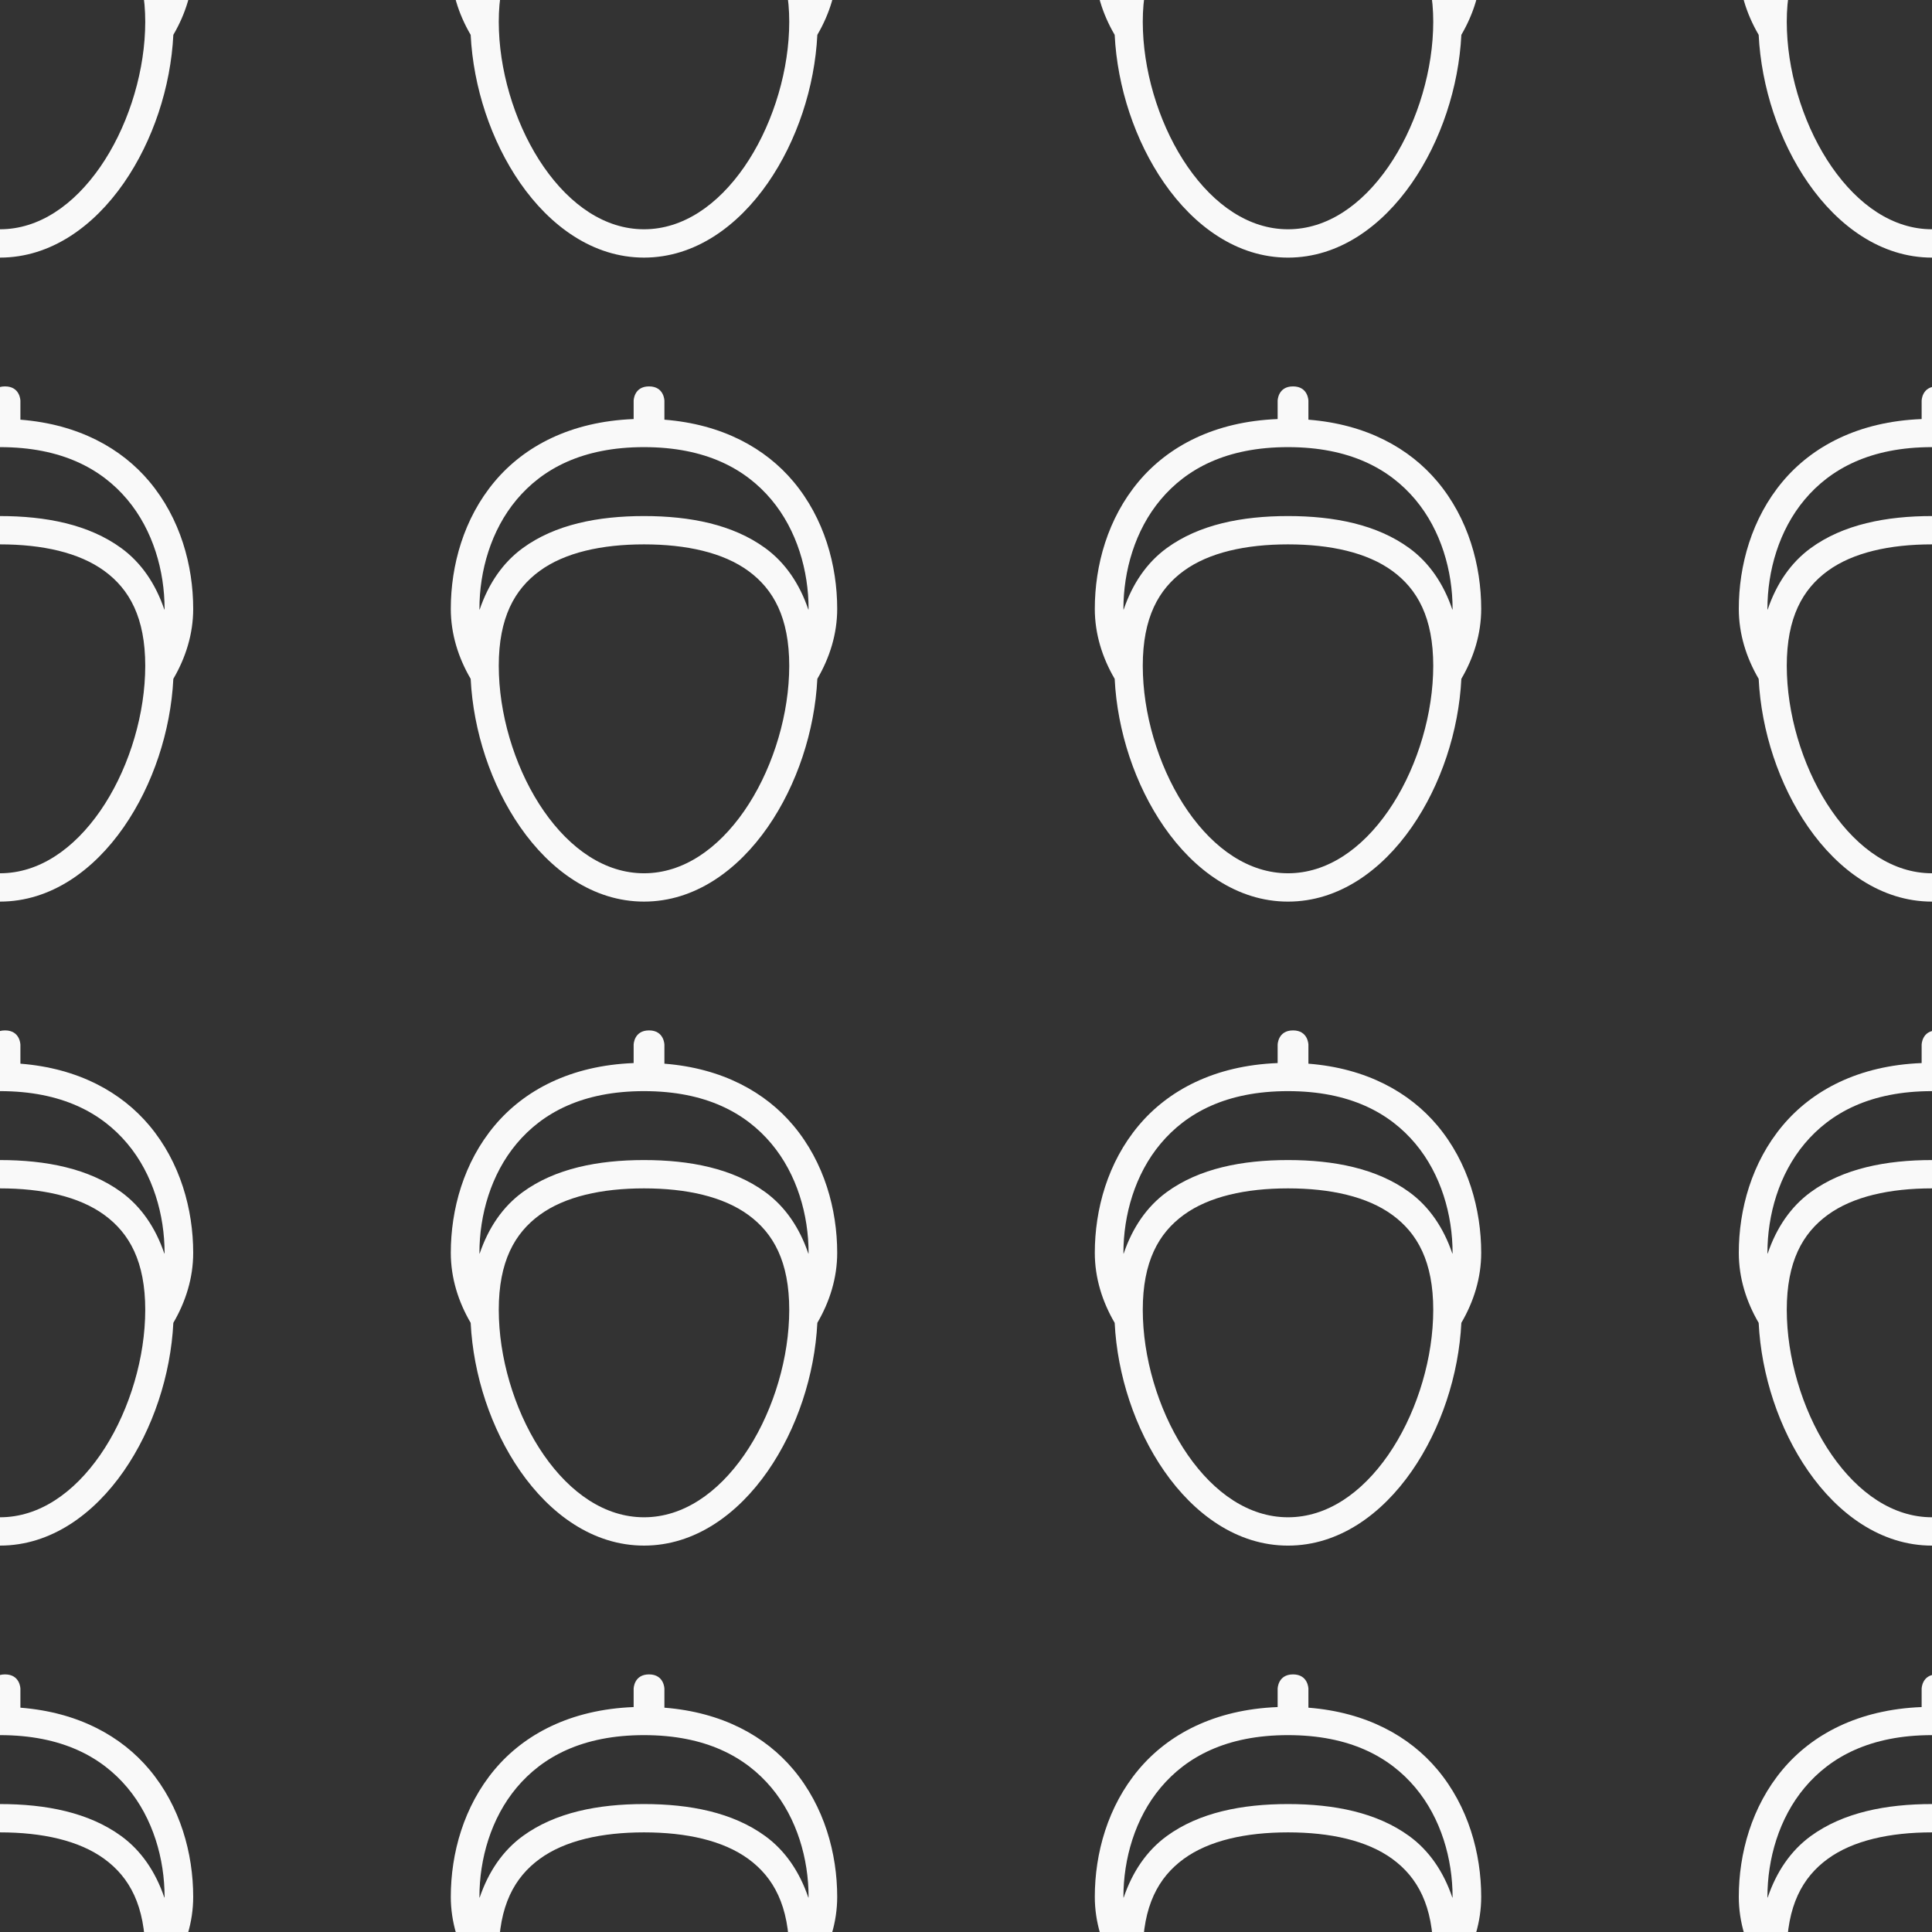 <?xml version="1.0" encoding="UTF-8" standalone="no"?>
<svg
    height="150px"
    id="svg1894"
    version="1.1"
    viewBox="0 0 150 150"
    width="150px"
    xmlns="http://www.w3.org/2000/svg"
    xmlns:cc="http://creativecommons.org/ns#"
    xmlns:dc="http://purl.org/dc/elements/1.1/"
    xmlns:inkscape="http://www.inkscape.org/namespaces/inkscape"
    xmlns:rdf="http://www.w3.org/1999/02/22-rdf-syntax-ns#"
    xmlns:sodipodi="http://sodipodi.sourceforge.net/DTD/sodipodi-0.dtd"
    xmlns:svg="http://www.w3.org/2000/svg"
    inkscape:version="0.92.4 (5da689c313, 2019-01-14)"
    sodipodi:docname="acorn-bg-light.svg">
    <rect x="0" y="0" width="150" height="150" fill="#333333" stroke="none"/>
    <defs
        id="defs1898"/>
    <desc
        id="desc1889">Created with Sketch.
    </desc>
    <g
        style="fill:#f9f9f9;fill-opacity:1"
        id="g3101">
        <g
            style="fill:#f9f9f9;fill-opacity:1"
            id="g3049">
            <path
                style="opacity:1;fill:#f9f9f9;fill-opacity:1;stroke:none;stroke-width:2.266;stroke-linecap:round;stroke-linejoin:round;stroke-miterlimit:4;stroke-dasharray:none;stroke-dashoffset:0;stroke-opacity:1"
                d="m 0.39,-20 c -1.178,0 -1.194,1.108 -1.194,1.108 v 1.428 C -5.72,-17.272 -9.308,-15.339 -11.594,-12.617 -14.004,-9.748 -15,-6.091 -15,-2.731 c 0,1.959 0.586,3.8 1.543,5.438 0.202,4.048 1.574,8.232 3.849,11.508 C -7.291,17.551 -3.958,20 5.1392e-4,20 3.958,20 7.291,17.552 9.608,14.216 11.883,10.939 13.256,6.754 13.458,2.705 14.415,1.067 15,-0.773 15,-2.731 15,-6.091 14.004,-9.748 11.594,-12.617 9.43,-15.193 6.101,-17.061 1.584,-17.416 v -1.476 c 0,0 -0.016,-1.108 -1.194,-1.108 z m -0.389,4.715 c 4.788,0 7.881,1.687 9.885,4.073 2.004,2.386 2.892,5.555 2.892,8.48 0,0.028 -0.011,0.052 -0.011,0.08 C 12.082,-4.68 10.962,-6.316 9.419,-7.443 6.895,-9.285 3.561,-9.933 7.2792e-4,-9.933 c -3.561,-5e-6 -6.896,0.648 -9.419,2.49 -1.543,1.127 -2.663,2.763 -3.348,4.792 -2.74e-4,-0.028 -0.011,-0.053 -0.011,-0.081 -6e-6,-2.925 0.888,-6.094 2.892,-8.48 2.004,-2.386 5.098,-4.073 9.886,-4.073 z m 0,7.55 c 3.281,0 6.139,0.631 8.099,2.061 1.96,1.43 3.177,3.637 3.177,7.373 0,0.227 -0.005,0.46 -0.015,0.695 -0.144,3.678 -1.44,7.629 -3.485,10.575 -2.046,2.946 -4.747,4.832 -7.776,4.832 -3.03,0 -5.731,-1.886 -7.777,-4.832 -2.046,-2.946 -3.342,-6.897 -3.485,-10.576 -0.009,-0.232 -0.015,-0.465 -0.015,-0.694 0,-3.736 1.218,-5.942 3.177,-7.373 1.96,-1.43 4.819,-2.061 8.1,-2.061 z"
                id="path2850"
                inkscape:connector-curvature="0"/>
            <path
                style="opacity:1;fill:#f9f9f9;fill-opacity:1;stroke:none;stroke-width:2.266;stroke-linecap:round;stroke-linejoin:round;stroke-miterlimit:4;stroke-dasharray:none;stroke-dashoffset:0;stroke-opacity:1"
                d="m 150.39,-20 c -1.178,0 -1.194,1.108 -1.194,1.108 v 1.428 c -4.916,0.191 -8.503,2.124 -10.79,4.847 C 135.996,-9.748 135,-6.091 135,-2.731 c 0,1.959 0.586,3.8 1.543,5.438 0.202,4.048 1.574,8.232 3.849,11.508 2.317,3.337 5.651,5.786 9.609,5.786 3.958,0 7.291,-2.448 9.608,-5.785 2.275,-3.276 3.648,-7.462 3.85,-11.511 C 164.415,1.067 165,-0.773 165,-2.731 c 0,-3.36 -0.996,-7.016 -3.406,-9.886 -2.164,-2.576 -5.494,-4.444 -10.01,-4.799 v -1.476 c 0,0 -0.016,-1.108 -1.194,-1.108 z m -0.389,4.715 c 4.788,0 7.881,1.687 9.885,4.073 2.004,2.386 2.892,5.555 2.892,8.48 0,0.028 -0.011,0.052 -0.011,0.08 -0.685,-2.028 -1.805,-3.665 -3.348,-4.791 -2.524,-1.842 -5.858,-2.49 -9.418,-2.49 -3.561,-5e-6 -6.896,0.648 -9.419,2.49 -1.543,1.127 -2.663,2.763 -3.348,4.792 -2.7e-4,-0.028 -0.011,-0.053 -0.011,-0.081 0,-2.925 0.888,-6.094 2.892,-8.48 2.004,-2.386 5.098,-4.073 9.886,-4.073 z m 0,7.55 c 3.281,0 6.139,0.631 8.099,2.061 1.96,1.43 3.177,3.637 3.177,7.373 0,0.227 -0.005,0.46 -0.015,0.695 -0.144,3.678 -1.44,7.629 -3.485,10.575 -2.046,2.946 -4.747,4.832 -7.776,4.832 -3.03,0 -5.731,-1.886 -7.777,-4.832 -2.046,-2.946 -3.342,-6.897 -3.485,-10.576 -0.009,-0.232 -0.015,-0.465 -0.015,-0.694 0,-3.736 1.218,-5.942 3.177,-7.373 1.96,-1.43 4.819,-2.061 8.1,-2.061 z"
                id="path3037"
                inkscape:connector-curvature="0"/>
            <path
                style="opacity:1;fill:#f9f9f9;fill-opacity:1;stroke:none;stroke-width:2.266;stroke-linecap:round;stroke-linejoin:round;stroke-miterlimit:4;stroke-dasharray:none;stroke-dashoffset:0;stroke-opacity:1"
                d="m 100.39,-20 c -1.178,0 -1.194,1.108 -1.194,1.108 v 1.428 c -4.916,0.191 -8.503,2.124 -10.79,4.847 -2.41,2.869 -3.406,6.526 -3.406,9.886 0,1.959 0.586,3.8 1.543,5.438 0.202,4.048 1.574,8.232 3.849,11.508 2.317,3.337 5.651,5.786 9.609,5.786 3.958,0 7.291,-2.448 9.608,-5.785 2.275,-3.276 3.648,-7.462 3.85,-11.511 C 114.415,1.067 115,-0.773 115,-2.731 c 0,-3.36 -0.996,-7.016 -3.406,-9.886 -2.164,-2.576 -5.494,-4.444 -10.01,-4.799 v -1.476 c 0,0 -0.016,-1.108 -1.194,-1.108 z m -0.389,4.715 c 4.788,0 7.881,1.687 9.885,4.073 2.004,2.386 2.892,5.555 2.892,8.48 0,0.028 -0.011,0.052 -0.011,0.08 -0.685,-2.028 -1.805,-3.665 -3.348,-4.791 -2.524,-1.842 -5.858,-2.49 -9.418,-2.49 -3.561,-5e-6 -6.896,0.648 -9.419,2.49 -1.543,1.127 -2.663,2.763 -3.348,4.792 -2.7e-4,-0.028 -0.011,-0.053 -0.011,-0.081 0,-2.925 0.888,-6.094 2.892,-8.48 2.004,-2.386 5.098,-4.073 9.886,-4.073 z m 0,7.55 c 3.281,0 6.139,0.631 8.099,2.061 1.96,1.43 3.177,3.637 3.177,7.373 0,0.227 -0.005,0.46 -0.015,0.695 -0.144,3.678 -1.44,7.629 -3.485,10.575 -2.046,2.946 -4.747,4.832 -7.776,4.832 -3.029,0 -5.731,-1.886 -7.777,-4.832 -2.046,-2.946 -3.342,-6.897 -3.485,-10.576 -0.009,-0.232 -0.015,-0.465 -0.015,-0.694 0,-3.736 1.218,-5.942 3.177,-7.373 1.96,-1.43 4.819,-2.061 8.1,-2.061 z"
                id="path3039"
                inkscape:connector-curvature="0"/>
            <path
                style="opacity:1;fill:#f9f9f9;fill-opacity:1;stroke:none;stroke-width:2.266;stroke-linecap:round;stroke-linejoin:round;stroke-miterlimit:4;stroke-dasharray:none;stroke-dashoffset:0;stroke-opacity:1"
                d="m 50.39,-20 c -1.178,0 -1.194,1.108 -1.194,1.108 v 1.428 c -4.916,0.191 -8.503,2.124 -10.79,4.847 -2.41,2.869 -3.406,6.526 -3.406,9.886 0,1.959 0.586,3.8 1.543,5.438 0.202,4.048 1.574,8.232 3.849,11.508 C 42.709,17.551 46.042,20 50.001,20 53.958,20 57.291,17.552 59.608,14.216 61.883,10.939 63.256,6.754 63.458,2.705 64.415,1.067 65,-0.773 65,-2.731 c 0,-3.36 -0.996,-7.016 -3.406,-9.886 -2.164,-2.576 -5.494,-4.444 -10.01,-4.799 v -1.476 c 0,0 -0.016,-1.108 -1.194,-1.108 z m -0.389,4.715 c 4.788,0 7.881,1.687 9.885,4.073 2.004,2.386 2.892,5.555 2.892,8.48 0,0.028 -0.011,0.052 -0.011,0.08 -0.685,-2.028 -1.805,-3.665 -3.348,-4.791 -2.524,-1.842 -5.858,-2.49 -9.418,-2.49 -3.561,-5e-6 -6.896,0.648 -9.419,2.49 -1.543,1.127 -2.663,2.763 -3.348,4.792 -2.7e-4,-0.028 -0.011,-0.053 -0.011,-0.081 0,-2.925 0.888,-6.094 2.892,-8.48 2.004,-2.386 5.098,-4.073 9.886,-4.073 z m 0,7.55 c 3.281,0 6.139,0.631 8.099,2.061 1.96,1.43 3.177,3.637 3.177,7.373 0,0.227 -0.005,0.46 -0.015,0.695 -0.144,3.678 -1.44,7.629 -3.485,10.575 -2.046,2.946 -4.747,4.832 -7.776,4.832 -3.03,0 -5.731,-1.886 -7.777,-4.832 -2.046,-2.946 -3.342,-6.897 -3.485,-10.576 -0.009,-0.232 -0.015,-0.465 -0.015,-0.694 0,-3.736 1.218,-5.942 3.177,-7.373 1.96,-1.43 4.819,-2.061 8.1,-2.061 z"
                id="path3041"
                inkscape:connector-curvature="0"/>
        </g>
        <g
            style="fill:#f9f9f9;fill-opacity:1"
            id="g3059"
            transform="translate(0,50)">
            <path
                style="opacity:1;fill:#f9f9f9;fill-opacity:1;stroke:none;stroke-width:2.266;stroke-linecap:round;stroke-linejoin:round;stroke-miterlimit:4;stroke-dasharray:none;stroke-dashoffset:0;stroke-opacity:1"
                d="m 0.39,-20 c -1.178,0 -1.194,1.108 -1.194,1.108 v 1.428 C -5.72,-17.272 -9.308,-15.339 -11.594,-12.617 -14.004,-9.748 -15,-6.091 -15,-2.731 c 0,1.959 0.586,3.8 1.543,5.438 0.202,4.048 1.574,8.232 3.849,11.508 C -7.291,17.551 -3.958,20 5.1392e-4,20 3.958,20 7.291,17.552 9.608,14.216 11.883,10.939 13.256,6.754 13.458,2.705 14.415,1.067 15,-0.773 15,-2.731 15,-6.091 14.004,-9.748 11.594,-12.617 9.43,-15.193 6.101,-17.061 1.584,-17.416 v -1.476 c 0,0 -0.016,-1.108 -1.194,-1.108 z m -0.389,4.715 c 4.788,0 7.881,1.687 9.885,4.073 2.004,2.386 2.892,5.555 2.892,8.48 0,0.028 -0.011,0.052 -0.011,0.08 C 12.082,-4.68 10.962,-6.316 9.419,-7.443 6.895,-9.285 3.561,-9.933 7.2792e-4,-9.933 c -3.561,-5e-6 -6.896,0.648 -9.419,2.49 -1.543,1.127 -2.663,2.763 -3.348,4.792 -2.74e-4,-0.028 -0.011,-0.053 -0.011,-0.081 -6e-6,-2.925 0.888,-6.094 2.892,-8.48 2.004,-2.386 5.098,-4.073 9.886,-4.073 z m 0,7.55 c 3.281,0 6.139,0.631 8.099,2.061 1.96,1.43 3.177,3.637 3.177,7.373 0,0.227 -0.005,0.46 -0.015,0.695 -0.144,3.678 -1.44,7.629 -3.485,10.575 -2.046,2.946 -4.747,4.832 -7.776,4.832 -3.03,0 -5.731,-1.886 -7.777,-4.832 -2.046,-2.946 -3.342,-6.897 -3.485,-10.576 -0.009,-0.232 -0.015,-0.465 -0.015,-0.694 0,-3.736 1.218,-5.942 3.177,-7.373 1.96,-1.43 4.819,-2.061 8.1,-2.061 z"
                id="path3051"
                inkscape:connector-curvature="0"/>
            <path
                style="opacity:1;fill:#f9f9f9;fill-opacity:1;stroke:none;stroke-width:2.266;stroke-linecap:round;stroke-linejoin:round;stroke-miterlimit:4;stroke-dasharray:none;stroke-dashoffset:0;stroke-opacity:1"
                d="m 150.39,-20 c -1.178,0 -1.194,1.108 -1.194,1.108 v 1.428 c -4.916,0.191 -8.503,2.124 -10.79,4.847 C 135.996,-9.748 135,-6.091 135,-2.731 c 0,1.959 0.586,3.8 1.543,5.438 0.202,4.048 1.574,8.232 3.849,11.508 2.317,3.337 5.651,5.786 9.609,5.786 3.958,0 7.291,-2.448 9.608,-5.785 2.275,-3.276 3.648,-7.462 3.85,-11.511 C 164.415,1.067 165,-0.773 165,-2.731 c 0,-3.36 -0.996,-7.016 -3.406,-9.886 -2.164,-2.576 -5.494,-4.444 -10.01,-4.799 v -1.476 c 0,0 -0.016,-1.108 -1.194,-1.108 z m -0.389,4.715 c 4.788,0 7.881,1.687 9.885,4.073 2.004,2.386 2.892,5.555 2.892,8.48 0,0.028 -0.011,0.052 -0.011,0.08 -0.685,-2.028 -1.805,-3.665 -3.348,-4.791 -2.524,-1.842 -5.858,-2.49 -9.418,-2.49 -3.561,-5e-6 -6.896,0.648 -9.419,2.49 -1.543,1.127 -2.663,2.763 -3.348,4.792 -2.7e-4,-0.028 -0.011,-0.053 -0.011,-0.081 0,-2.925 0.888,-6.094 2.892,-8.48 2.004,-2.386 5.098,-4.073 9.886,-4.073 z m 0,7.55 c 3.281,0 6.139,0.631 8.099,2.061 1.96,1.43 3.177,3.637 3.177,7.373 0,0.227 -0.005,0.46 -0.015,0.695 -0.144,3.678 -1.44,7.629 -3.485,10.575 -2.046,2.946 -4.747,4.832 -7.776,4.832 -3.03,0 -5.731,-1.886 -7.777,-4.832 -2.046,-2.946 -3.342,-6.897 -3.485,-10.576 -0.009,-0.232 -0.015,-0.465 -0.015,-0.694 0,-3.736 1.218,-5.942 3.177,-7.373 1.96,-1.43 4.819,-2.061 8.1,-2.061 z"
                id="path3053"
                inkscape:connector-curvature="0"/>
            <path
                style="opacity:1;fill:#f9f9f9;fill-opacity:1;stroke:none;stroke-width:2.266;stroke-linecap:round;stroke-linejoin:round;stroke-miterlimit:4;stroke-dasharray:none;stroke-dashoffset:0;stroke-opacity:1"
                d="m 100.39,-20 c -1.178,0 -1.194,1.108 -1.194,1.108 v 1.428 c -4.916,0.191 -8.503,2.124 -10.79,4.847 -2.41,2.869 -3.406,6.526 -3.406,9.886 0,1.959 0.586,3.8 1.543,5.438 0.202,4.048 1.574,8.232 3.849,11.508 2.317,3.337 5.651,5.786 9.609,5.786 3.958,0 7.291,-2.448 9.608,-5.785 2.275,-3.276 3.648,-7.462 3.85,-11.511 C 114.415,1.067 115,-0.773 115,-2.731 c 0,-3.36 -0.996,-7.016 -3.406,-9.886 -2.164,-2.576 -5.494,-4.444 -10.01,-4.799 v -1.476 c 0,0 -0.016,-1.108 -1.194,-1.108 z m -0.389,4.715 c 4.788,0 7.881,1.687 9.885,4.073 2.004,2.386 2.892,5.555 2.892,8.48 0,0.028 -0.011,0.052 -0.011,0.08 -0.685,-2.028 -1.805,-3.665 -3.348,-4.791 -2.524,-1.842 -5.858,-2.49 -9.418,-2.49 -3.561,-5e-6 -6.896,0.648 -9.419,2.49 -1.543,1.127 -2.663,2.763 -3.348,4.792 -2.7e-4,-0.028 -0.011,-0.053 -0.011,-0.081 0,-2.925 0.888,-6.094 2.892,-8.48 2.004,-2.386 5.098,-4.073 9.886,-4.073 z m 0,7.55 c 3.281,0 6.139,0.631 8.099,2.061 1.96,1.43 3.177,3.637 3.177,7.373 0,0.227 -0.005,0.46 -0.015,0.695 -0.144,3.678 -1.44,7.629 -3.485,10.575 -2.046,2.946 -4.747,4.832 -7.776,4.832 -3.029,0 -5.731,-1.886 -7.777,-4.832 -2.046,-2.946 -3.342,-6.897 -3.485,-10.576 -0.009,-0.232 -0.015,-0.465 -0.015,-0.694 0,-3.736 1.218,-5.942 3.177,-7.373 1.96,-1.43 4.819,-2.061 8.1,-2.061 z"
                id="path3055"
                inkscape:connector-curvature="0"/>
            <path
                style="opacity:1;fill:#f9f9f9;fill-opacity:1;stroke:none;stroke-width:2.266;stroke-linecap:round;stroke-linejoin:round;stroke-miterlimit:4;stroke-dasharray:none;stroke-dashoffset:0;stroke-opacity:1"
                d="m 50.39,-20 c -1.178,0 -1.194,1.108 -1.194,1.108 v 1.428 c -4.916,0.191 -8.503,2.124 -10.79,4.847 -2.41,2.869 -3.406,6.526 -3.406,9.886 0,1.959 0.586,3.8 1.543,5.438 0.202,4.048 1.574,8.232 3.849,11.508 C 42.709,17.551 46.042,20 50.001,20 53.958,20 57.291,17.552 59.608,14.216 61.883,10.939 63.256,6.754 63.458,2.705 64.415,1.067 65,-0.773 65,-2.731 c 0,-3.36 -0.996,-7.016 -3.406,-9.886 -2.164,-2.576 -5.494,-4.444 -10.01,-4.799 v -1.476 c 0,0 -0.016,-1.108 -1.194,-1.108 z m -0.389,4.715 c 4.788,0 7.881,1.687 9.885,4.073 2.004,2.386 2.892,5.555 2.892,8.48 0,0.028 -0.011,0.052 -0.011,0.08 -0.685,-2.028 -1.805,-3.665 -3.348,-4.791 -2.524,-1.842 -5.858,-2.49 -9.418,-2.49 -3.561,-5e-6 -6.896,0.648 -9.419,2.49 -1.543,1.127 -2.663,2.763 -3.348,4.792 -2.7e-4,-0.028 -0.011,-0.053 -0.011,-0.081 0,-2.925 0.888,-6.094 2.892,-8.48 2.004,-2.386 5.098,-4.073 9.886,-4.073 z m 0,7.55 c 3.281,0 6.139,0.631 8.099,2.061 1.96,1.43 3.177,3.637 3.177,7.373 0,0.227 -0.005,0.46 -0.015,0.695 -0.144,3.678 -1.44,7.629 -3.485,10.575 -2.046,2.946 -4.747,4.832 -7.776,4.832 -3.03,0 -5.731,-1.886 -7.777,-4.832 -2.046,-2.946 -3.342,-6.897 -3.485,-10.576 -0.009,-0.232 -0.015,-0.465 -0.015,-0.694 0,-3.736 1.218,-5.942 3.177,-7.373 1.96,-1.43 4.819,-2.061 8.1,-2.061 z"
                id="path3057"
                inkscape:connector-curvature="0"/>
        </g>
        <g
            style="fill:#f9f9f9;fill-opacity:1"
            id="g3069"
            transform="translate(0,100)">
            <path
                style="opacity:1;fill:#f9f9f9;fill-opacity:1;stroke:none;stroke-width:2.266;stroke-linecap:round;stroke-linejoin:round;stroke-miterlimit:4;stroke-dasharray:none;stroke-dashoffset:0;stroke-opacity:1"
                d="m 0.39,-20 c -1.178,0 -1.194,1.108 -1.194,1.108 v 1.428 C -5.72,-17.272 -9.308,-15.339 -11.594,-12.617 -14.004,-9.748 -15,-6.091 -15,-2.731 c 0,1.959 0.586,3.8 1.543,5.438 0.202,4.048 1.574,8.232 3.849,11.508 C -7.291,17.551 -3.958,20 5.1392e-4,20 3.958,20 7.291,17.552 9.608,14.216 11.883,10.939 13.256,6.754 13.458,2.705 14.415,1.067 15,-0.773 15,-2.731 15,-6.091 14.004,-9.748 11.594,-12.617 9.43,-15.193 6.101,-17.061 1.584,-17.416 v -1.476 c 0,0 -0.016,-1.108 -1.194,-1.108 z m -0.389,4.715 c 4.788,0 7.881,1.687 9.885,4.073 2.004,2.386 2.892,5.555 2.892,8.48 0,0.028 -0.011,0.052 -0.011,0.08 C 12.082,-4.68 10.962,-6.316 9.419,-7.443 6.895,-9.285 3.561,-9.933 7.2792e-4,-9.933 c -3.561,-5e-6 -6.896,0.648 -9.419,2.49 -1.543,1.127 -2.663,2.763 -3.348,4.792 -2.74e-4,-0.028 -0.011,-0.053 -0.011,-0.081 -6e-6,-2.925 0.888,-6.094 2.892,-8.48 2.004,-2.386 5.098,-4.073 9.886,-4.073 z m 0,7.55 c 3.281,0 6.139,0.631 8.099,2.061 1.96,1.43 3.177,3.637 3.177,7.373 0,0.227 -0.005,0.46 -0.015,0.695 -0.144,3.678 -1.44,7.629 -3.485,10.575 -2.046,2.946 -4.747,4.832 -7.776,4.832 -3.03,0 -5.731,-1.886 -7.777,-4.832 -2.046,-2.946 -3.342,-6.897 -3.485,-10.576 -0.009,-0.232 -0.015,-0.465 -0.015,-0.694 0,-3.736 1.218,-5.942 3.177,-7.373 1.96,-1.43 4.819,-2.061 8.1,-2.061 z"
                id="path3061"
                inkscape:connector-curvature="0"/>
            <path
                style="opacity:1;fill:#f9f9f9;fill-opacity:1;stroke:none;stroke-width:2.266;stroke-linecap:round;stroke-linejoin:round;stroke-miterlimit:4;stroke-dasharray:none;stroke-dashoffset:0;stroke-opacity:1"
                d="m 150.39,-20 c -1.178,0 -1.194,1.108 -1.194,1.108 v 1.428 c -4.916,0.191 -8.503,2.124 -10.79,4.847 C 135.996,-9.748 135,-6.091 135,-2.731 c 0,1.959 0.586,3.8 1.543,5.438 0.202,4.048 1.574,8.232 3.849,11.508 2.317,3.337 5.651,5.786 9.609,5.786 3.958,0 7.291,-2.448 9.608,-5.785 2.275,-3.276 3.648,-7.462 3.85,-11.511 C 164.415,1.067 165,-0.773 165,-2.731 c 0,-3.36 -0.996,-7.016 -3.406,-9.886 -2.164,-2.576 -5.494,-4.444 -10.01,-4.799 v -1.476 c 0,0 -0.016,-1.108 -1.194,-1.108 z m -0.389,4.715 c 4.788,0 7.881,1.687 9.885,4.073 2.004,2.386 2.892,5.555 2.892,8.48 0,0.028 -0.011,0.052 -0.011,0.08 -0.685,-2.028 -1.805,-3.665 -3.348,-4.791 -2.524,-1.842 -5.858,-2.49 -9.418,-2.49 -3.561,-5e-6 -6.896,0.648 -9.419,2.49 -1.543,1.127 -2.663,2.763 -3.348,4.792 -2.7e-4,-0.028 -0.011,-0.053 -0.011,-0.081 0,-2.925 0.888,-6.094 2.892,-8.48 2.004,-2.386 5.098,-4.073 9.886,-4.073 z m 0,7.55 c 3.281,0 6.139,0.631 8.099,2.061 1.96,1.43 3.177,3.637 3.177,7.373 0,0.227 -0.005,0.46 -0.015,0.695 -0.144,3.678 -1.44,7.629 -3.485,10.575 -2.046,2.946 -4.747,4.832 -7.776,4.832 -3.03,0 -5.731,-1.886 -7.777,-4.832 -2.046,-2.946 -3.342,-6.897 -3.485,-10.576 -0.009,-0.232 -0.015,-0.465 -0.015,-0.694 0,-3.736 1.218,-5.942 3.177,-7.373 1.96,-1.43 4.819,-2.061 8.1,-2.061 z"
                id="path3063"
                inkscape:connector-curvature="0"/>
            <path
                style="opacity:1;fill:#f9f9f9;fill-opacity:1;stroke:none;stroke-width:2.266;stroke-linecap:round;stroke-linejoin:round;stroke-miterlimit:4;stroke-dasharray:none;stroke-dashoffset:0;stroke-opacity:1"
                d="m 100.39,-20 c -1.178,0 -1.194,1.108 -1.194,1.108 v 1.428 c -4.916,0.191 -8.503,2.124 -10.79,4.847 -2.41,2.869 -3.406,6.526 -3.406,9.886 0,1.959 0.586,3.8 1.543,5.438 0.202,4.048 1.574,8.232 3.849,11.508 2.317,3.337 5.651,5.786 9.609,5.786 3.958,0 7.291,-2.448 9.608,-5.785 2.275,-3.276 3.648,-7.462 3.85,-11.511 C 114.415,1.067 115,-0.773 115,-2.731 c 0,-3.36 -0.996,-7.016 -3.406,-9.886 -2.164,-2.576 -5.494,-4.444 -10.01,-4.799 v -1.476 c 0,0 -0.016,-1.108 -1.194,-1.108 z m -0.389,4.715 c 4.788,0 7.881,1.687 9.885,4.073 2.004,2.386 2.892,5.555 2.892,8.48 0,0.028 -0.011,0.052 -0.011,0.08 -0.685,-2.028 -1.805,-3.665 -3.348,-4.791 -2.524,-1.842 -5.858,-2.49 -9.418,-2.49 -3.561,-5e-6 -6.896,0.648 -9.419,2.49 -1.543,1.127 -2.663,2.763 -3.348,4.792 -2.7e-4,-0.028 -0.011,-0.053 -0.011,-0.081 0,-2.925 0.888,-6.094 2.892,-8.48 2.004,-2.386 5.098,-4.073 9.886,-4.073 z m 0,7.55 c 3.281,0 6.139,0.631 8.099,2.061 1.96,1.43 3.177,3.637 3.177,7.373 0,0.227 -0.005,0.46 -0.015,0.695 -0.144,3.678 -1.44,7.629 -3.485,10.575 -2.046,2.946 -4.747,4.832 -7.776,4.832 -3.029,0 -5.731,-1.886 -7.777,-4.832 -2.046,-2.946 -3.342,-6.897 -3.485,-10.576 -0.009,-0.232 -0.015,-0.465 -0.015,-0.694 0,-3.736 1.218,-5.942 3.177,-7.373 1.96,-1.43 4.819,-2.061 8.1,-2.061 z"
                id="path3065"
                inkscape:connector-curvature="0"/>
            <path
                style="opacity:1;fill:#f9f9f9;fill-opacity:1;stroke:none;stroke-width:2.266;stroke-linecap:round;stroke-linejoin:round;stroke-miterlimit:4;stroke-dasharray:none;stroke-dashoffset:0;stroke-opacity:1"
                d="m 50.39,-20 c -1.178,0 -1.194,1.108 -1.194,1.108 v 1.428 c -4.916,0.191 -8.503,2.124 -10.79,4.847 -2.41,2.869 -3.406,6.526 -3.406,9.886 0,1.959 0.586,3.8 1.543,5.438 0.202,4.048 1.574,8.232 3.849,11.508 C 42.709,17.551 46.042,20 50.001,20 53.958,20 57.291,17.552 59.608,14.216 61.883,10.939 63.256,6.754 63.458,2.705 64.415,1.067 65,-0.773 65,-2.731 c 0,-3.36 -0.996,-7.016 -3.406,-9.886 -2.164,-2.576 -5.494,-4.444 -10.01,-4.799 v -1.476 c 0,0 -0.016,-1.108 -1.194,-1.108 z m -0.389,4.715 c 4.788,0 7.881,1.687 9.885,4.073 2.004,2.386 2.892,5.555 2.892,8.48 0,0.028 -0.011,0.052 -0.011,0.08 -0.685,-2.028 -1.805,-3.665 -3.348,-4.791 -2.524,-1.842 -5.858,-2.49 -9.418,-2.49 -3.561,-5e-6 -6.896,0.648 -9.419,2.49 -1.543,1.127 -2.663,2.763 -3.348,4.792 -2.7e-4,-0.028 -0.011,-0.053 -0.011,-0.081 0,-2.925 0.888,-6.094 2.892,-8.48 2.004,-2.386 5.098,-4.073 9.886,-4.073 z m 0,7.55 c 3.281,0 6.139,0.631 8.099,2.061 1.96,1.43 3.177,3.637 3.177,7.373 0,0.227 -0.005,0.46 -0.015,0.695 -0.144,3.678 -1.44,7.629 -3.485,10.575 -2.046,2.946 -4.747,4.832 -7.776,4.832 -3.03,0 -5.731,-1.886 -7.777,-4.832 -2.046,-2.946 -3.342,-6.897 -3.485,-10.576 -0.009,-0.232 -0.015,-0.465 -0.015,-0.694 0,-3.736 1.218,-5.942 3.177,-7.373 1.96,-1.43 4.819,-2.061 8.1,-2.061 z"
                id="path3067"
                inkscape:connector-curvature="0"/>
        </g>
        <g
            style="fill:#f9f9f9;fill-opacity:1"
            id="g3079"
            transform="translate(0,150)">
            <path
                style="opacity:1;fill:#f9f9f9;fill-opacity:1;stroke:none;stroke-width:2.266;stroke-linecap:round;stroke-linejoin:round;stroke-miterlimit:4;stroke-dasharray:none;stroke-dashoffset:0;stroke-opacity:1"
                d="m 0.39,-20 c -1.178,0 -1.194,1.108 -1.194,1.108 v 1.428 C -5.72,-17.272 -9.308,-15.339 -11.594,-12.617 -14.004,-9.748 -15,-6.091 -15,-2.731 c 0,1.959 0.586,3.8 1.543,5.438 0.202,4.048 1.574,8.232 3.849,11.508 C -7.291,17.551 -3.958,20 5.1392e-4,20 3.958,20 7.291,17.552 9.608,14.216 11.883,10.939 13.256,6.754 13.458,2.705 14.415,1.067 15,-0.773 15,-2.731 15,-6.091 14.004,-9.748 11.594,-12.617 9.43,-15.193 6.101,-17.061 1.584,-17.416 v -1.476 c 0,0 -0.016,-1.108 -1.194,-1.108 z m -0.389,4.715 c 4.788,0 7.881,1.687 9.885,4.073 2.004,2.386 2.892,5.555 2.892,8.48 0,0.028 -0.011,0.052 -0.011,0.08 C 12.082,-4.68 10.962,-6.316 9.419,-7.443 6.895,-9.285 3.561,-9.933 7.2792e-4,-9.933 c -3.561,-5e-6 -6.896,0.648 -9.419,2.49 -1.543,1.127 -2.663,2.763 -3.348,4.792 -2.74e-4,-0.028 -0.011,-0.053 -0.011,-0.081 -6e-6,-2.925 0.888,-6.094 2.892,-8.48 2.004,-2.386 5.098,-4.073 9.886,-4.073 z m 0,7.55 c 3.281,0 6.139,0.631 8.099,2.061 1.96,1.43 3.177,3.637 3.177,7.373 0,0.227 -0.005,0.46 -0.015,0.695 -0.144,3.678 -1.44,7.629 -3.485,10.575 -2.046,2.946 -4.747,4.832 -7.776,4.832 -3.03,0 -5.731,-1.886 -7.777,-4.832 -2.046,-2.946 -3.342,-6.897 -3.485,-10.576 -0.009,-0.232 -0.015,-0.465 -0.015,-0.694 0,-3.736 1.218,-5.942 3.177,-7.373 1.96,-1.43 4.819,-2.061 8.1,-2.061 z"
                id="path3071"
                inkscape:connector-curvature="0"/>
            <path
                style="opacity:1;fill:#f9f9f9;fill-opacity:1;stroke:none;stroke-width:2.266;stroke-linecap:round;stroke-linejoin:round;stroke-miterlimit:4;stroke-dasharray:none;stroke-dashoffset:0;stroke-opacity:1"
                d="m 150.39,-20 c -1.178,0 -1.194,1.108 -1.194,1.108 v 1.428 c -4.916,0.191 -8.503,2.124 -10.79,4.847 C 135.996,-9.748 135,-6.091 135,-2.731 c 0,1.959 0.586,3.8 1.543,5.438 0.202,4.048 1.574,8.232 3.849,11.508 2.317,3.337 5.651,5.786 9.609,5.786 3.958,0 7.291,-2.448 9.608,-5.785 2.275,-3.276 3.648,-7.462 3.85,-11.511 C 164.415,1.067 165,-0.773 165,-2.731 c 0,-3.36 -0.996,-7.016 -3.406,-9.886 -2.164,-2.576 -5.494,-4.444 -10.01,-4.799 v -1.476 c 0,0 -0.016,-1.108 -1.194,-1.108 z m -0.389,4.715 c 4.788,0 7.881,1.687 9.885,4.073 2.004,2.386 2.892,5.555 2.892,8.48 0,0.028 -0.011,0.052 -0.011,0.08 -0.685,-2.028 -1.805,-3.665 -3.348,-4.791 -2.524,-1.842 -5.858,-2.49 -9.418,-2.49 -3.561,-5e-6 -6.896,0.648 -9.419,2.49 -1.543,1.127 -2.663,2.763 -3.348,4.792 -2.7e-4,-0.028 -0.011,-0.053 -0.011,-0.081 0,-2.925 0.888,-6.094 2.892,-8.48 2.004,-2.386 5.098,-4.073 9.886,-4.073 z m 0,7.55 c 3.281,0 6.139,0.631 8.099,2.061 1.96,1.43 3.177,3.637 3.177,7.373 0,0.227 -0.005,0.46 -0.015,0.695 -0.144,3.678 -1.44,7.629 -3.485,10.575 -2.046,2.946 -4.747,4.832 -7.776,4.832 -3.03,0 -5.731,-1.886 -7.777,-4.832 -2.046,-2.946 -3.342,-6.897 -3.485,-10.576 -0.009,-0.232 -0.015,-0.465 -0.015,-0.694 0,-3.736 1.218,-5.942 3.177,-7.373 1.96,-1.43 4.819,-2.061 8.1,-2.061 z"
                id="path3073"
                inkscape:connector-curvature="0"/>
            <path
                style="opacity:1;fill:#f9f9f9;fill-opacity:1;stroke:none;stroke-width:2.266;stroke-linecap:round;stroke-linejoin:round;stroke-miterlimit:4;stroke-dasharray:none;stroke-dashoffset:0;stroke-opacity:1"
                d="m 100.39,-20 c -1.178,0 -1.194,1.108 -1.194,1.108 v 1.428 c -4.916,0.191 -8.503,2.124 -10.79,4.847 -2.41,2.869 -3.406,6.526 -3.406,9.886 0,1.959 0.586,3.8 1.543,5.438 0.202,4.048 1.574,8.232 3.849,11.508 2.317,3.337 5.651,5.786 9.609,5.786 3.958,0 7.291,-2.448 9.608,-5.785 2.275,-3.276 3.648,-7.462 3.85,-11.511 C 114.415,1.067 115,-0.773 115,-2.731 c 0,-3.36 -0.996,-7.016 -3.406,-9.886 -2.164,-2.576 -5.494,-4.444 -10.01,-4.799 v -1.476 c 0,0 -0.016,-1.108 -1.194,-1.108 z m -0.389,4.715 c 4.788,0 7.881,1.687 9.885,4.073 2.004,2.386 2.892,5.555 2.892,8.48 0,0.028 -0.011,0.052 -0.011,0.08 -0.685,-2.028 -1.805,-3.665 -3.348,-4.791 -2.524,-1.842 -5.858,-2.49 -9.418,-2.49 -3.561,-5e-6 -6.896,0.648 -9.419,2.49 -1.543,1.127 -2.663,2.763 -3.348,4.792 -2.7e-4,-0.028 -0.011,-0.053 -0.011,-0.081 0,-2.925 0.888,-6.094 2.892,-8.48 2.004,-2.386 5.098,-4.073 9.886,-4.073 z m 0,7.55 c 3.281,0 6.139,0.631 8.099,2.061 1.96,1.43 3.177,3.637 3.177,7.373 0,0.227 -0.005,0.46 -0.015,0.695 -0.144,3.678 -1.44,7.629 -3.485,10.575 -2.046,2.946 -4.747,4.832 -7.776,4.832 -3.029,0 -5.731,-1.886 -7.777,-4.832 -2.046,-2.946 -3.342,-6.897 -3.485,-10.576 -0.009,-0.232 -0.015,-0.465 -0.015,-0.694 0,-3.736 1.218,-5.942 3.177,-7.373 1.96,-1.43 4.819,-2.061 8.1,-2.061 z"
                id="path3075"
                inkscape:connector-curvature="0"/>
            <path
                style="opacity:1;fill:#f9f9f9;fill-opacity:1;stroke:none;stroke-width:2.266;stroke-linecap:round;stroke-linejoin:round;stroke-miterlimit:4;stroke-dasharray:none;stroke-dashoffset:0;stroke-opacity:1"
                d="m 50.39,-20 c -1.178,0 -1.194,1.108 -1.194,1.108 v 1.428 c -4.916,0.191 -8.503,2.124 -10.79,4.847 -2.41,2.869 -3.406,6.526 -3.406,9.886 0,1.959 0.586,3.8 1.543,5.438 0.202,4.048 1.574,8.232 3.849,11.508 C 42.709,17.551 46.042,20 50.001,20 53.958,20 57.291,17.552 59.608,14.216 61.883,10.939 63.256,6.754 63.458,2.705 64.415,1.067 65,-0.773 65,-2.731 c 0,-3.36 -0.996,-7.016 -3.406,-9.886 -2.164,-2.576 -5.494,-4.444 -10.01,-4.799 v -1.476 c 0,0 -0.016,-1.108 -1.194,-1.108 z m -0.389,4.715 c 4.788,0 7.881,1.687 9.885,4.073 2.004,2.386 2.892,5.555 2.892,8.48 0,0.028 -0.011,0.052 -0.011,0.08 -0.685,-2.028 -1.805,-3.665 -3.348,-4.791 -2.524,-1.842 -5.858,-2.49 -9.418,-2.49 -3.561,-5e-6 -6.896,0.648 -9.419,2.49 -1.543,1.127 -2.663,2.763 -3.348,4.792 -2.7e-4,-0.028 -0.011,-0.053 -0.011,-0.081 0,-2.925 0.888,-6.094 2.892,-8.48 2.004,-2.386 5.098,-4.073 9.886,-4.073 z m 0,7.55 c 3.281,0 6.139,0.631 8.099,2.061 1.96,1.43 3.177,3.637 3.177,7.373 0,0.227 -0.005,0.46 -0.015,0.695 -0.144,3.678 -1.44,7.629 -3.485,10.575 -2.046,2.946 -4.747,4.832 -7.776,4.832 -3.03,0 -5.731,-1.886 -7.777,-4.832 -2.046,-2.946 -3.342,-6.897 -3.485,-10.576 -0.009,-0.232 -0.015,-0.465 -0.015,-0.694 0,-3.736 1.218,-5.942 3.177,-7.373 1.96,-1.43 4.819,-2.061 8.1,-2.061 z"
                id="path3077"
                inkscape:connector-curvature="0"/>
        </g>
    </g>
    <!-- Generator: Sketch 60 (88103) - https://sketch.com -->
    <sodipodi:namedview
        bordercolor="#666666"
        borderopacity="1"
        gridtolerance="10"
        guidetolerance="10"
        id="namedview1896"
        objecttolerance="10"
        pagecolor="#ffffff"
        showgrid="false"
        inkscape:current-layer="svg1894"
        inkscape:cx="51.449997"
        inkscape:cy="-67.053078"
        inkscape:pageopacity="0"
        inkscape:pageshadow="2"
        inkscape:window-height="2047"
        inkscape:window-maximized="1"
        inkscape:window-width="3840"
        inkscape:window-x="2560"
        inkscape:window-y="0"
        inkscape:zoom="3.0583333"/>
    <title
        id="title1887">floating-cogs
    </title>
</svg>
